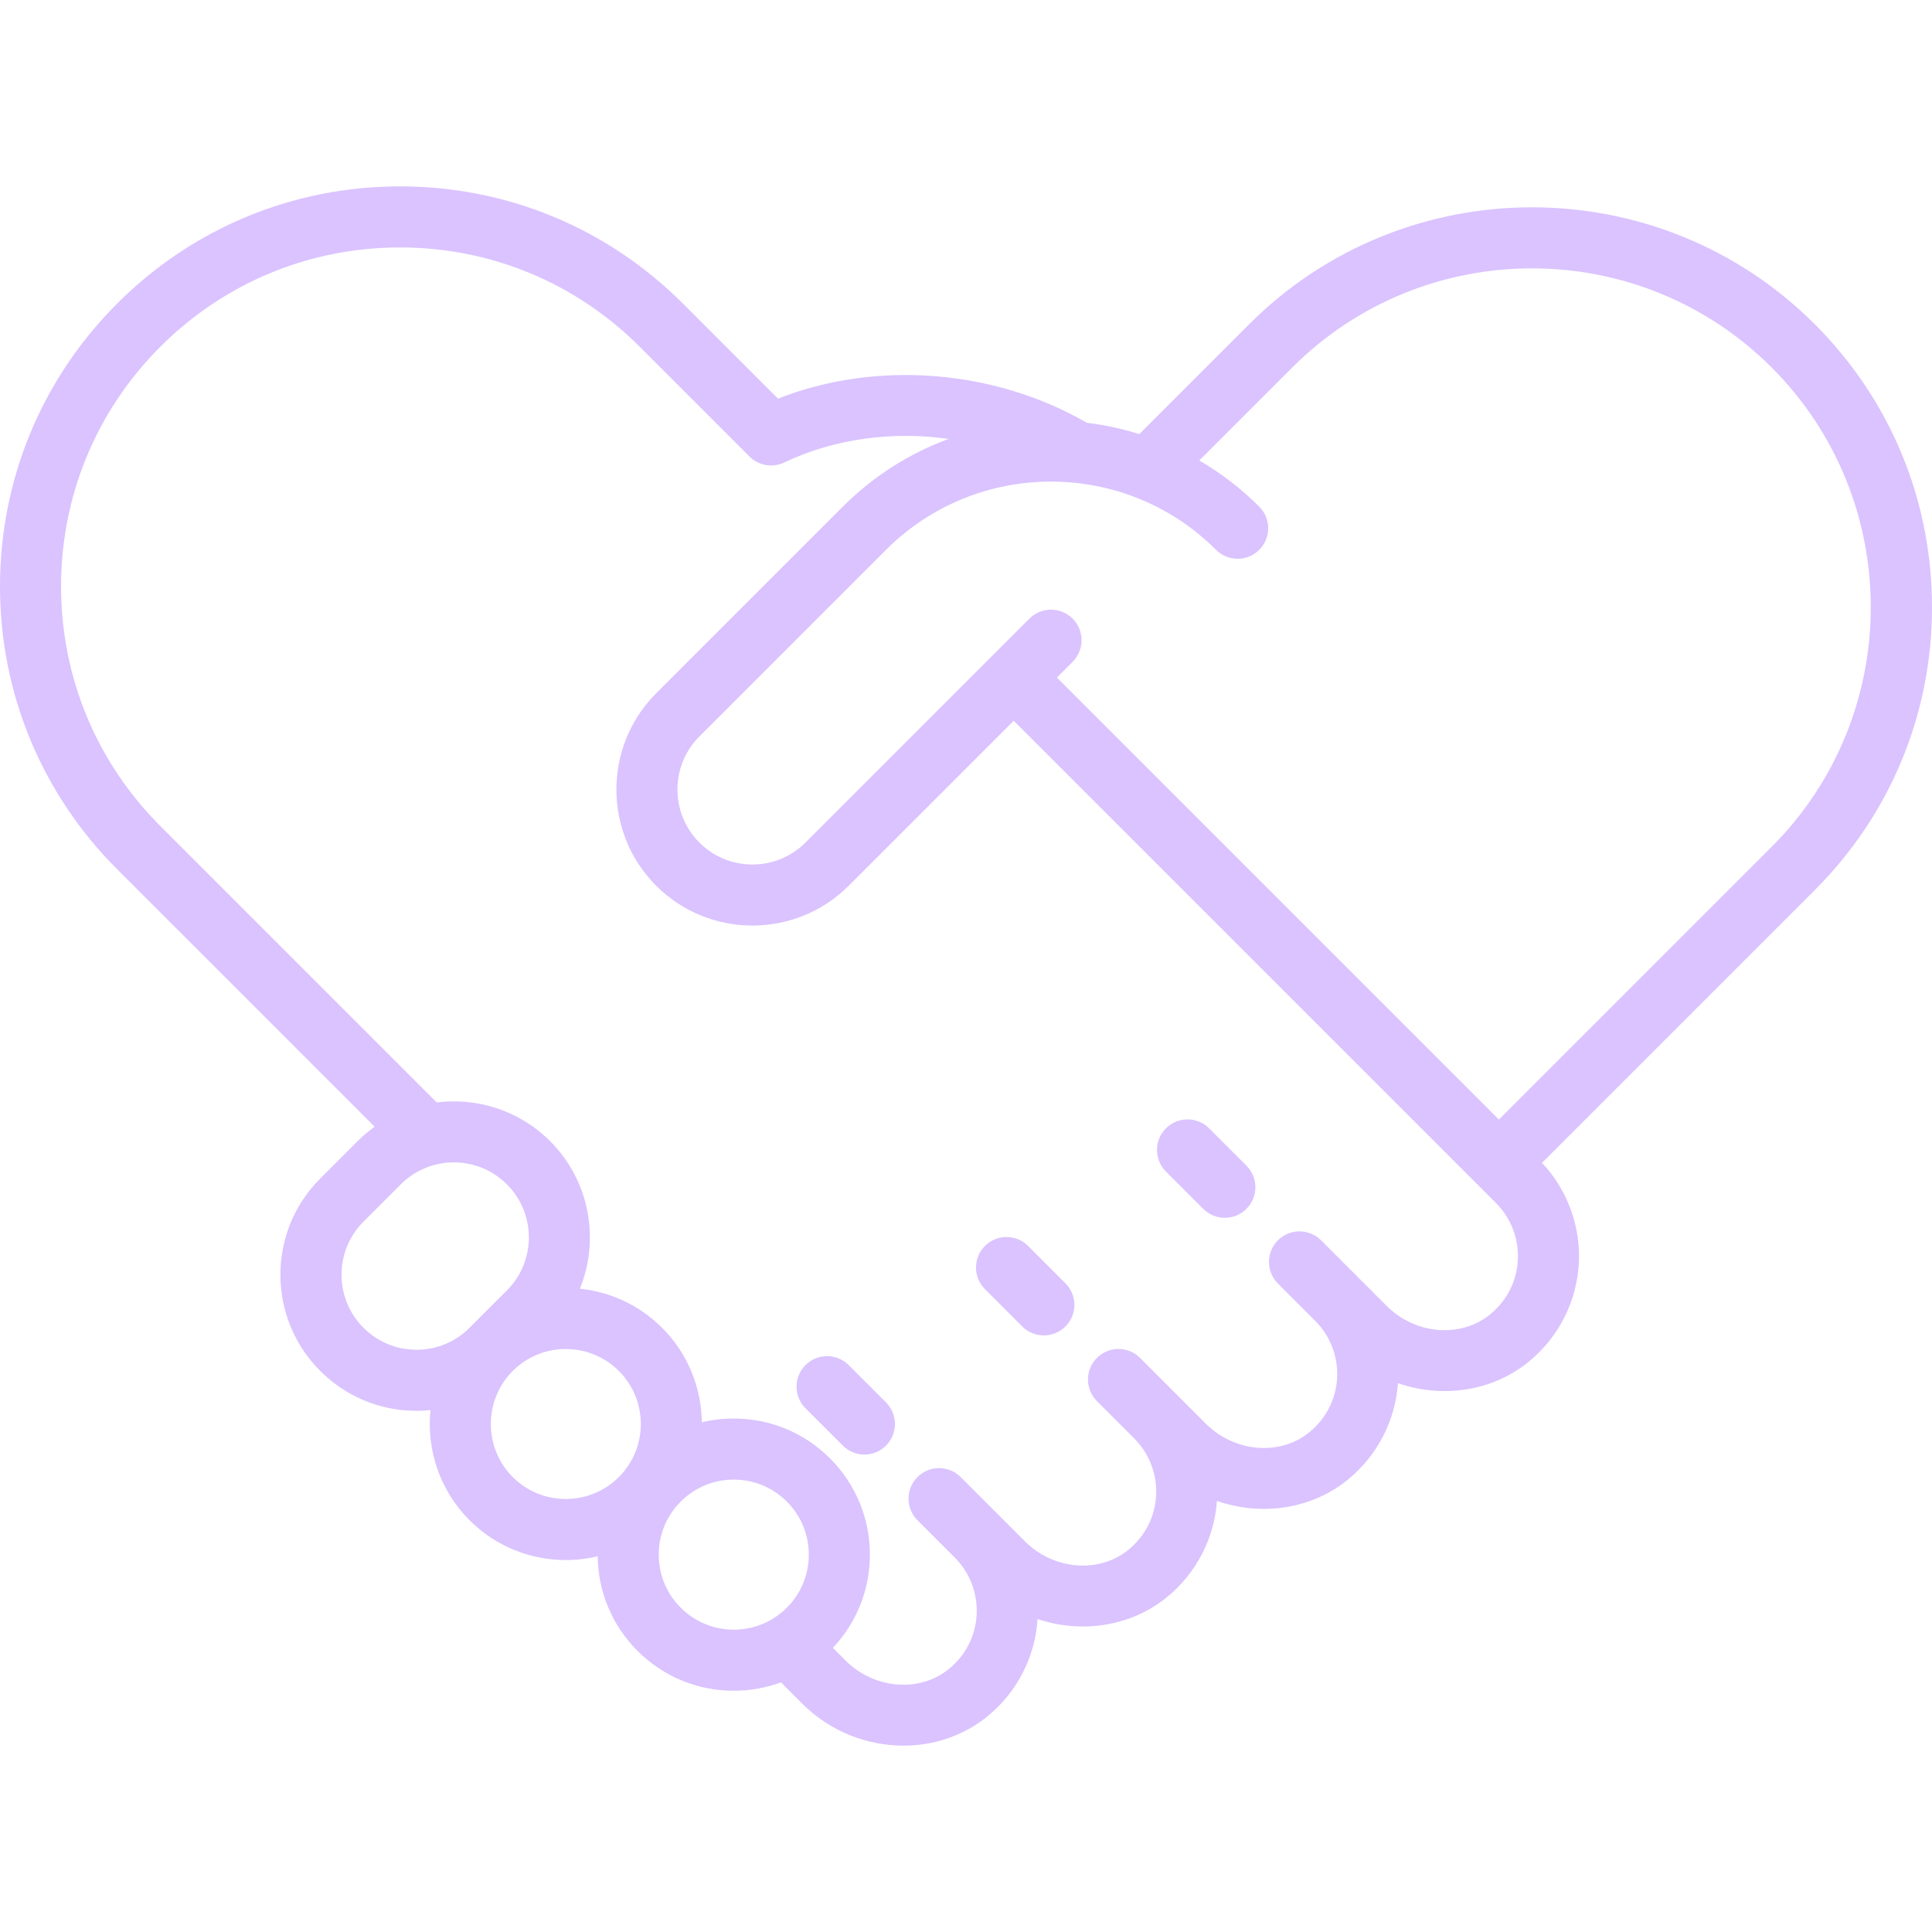 <?xml version="1.0" encoding="iso-8859-1"?>
<!-- Uploaded to: SVG Repo, www.svgrepo.com, Generator: SVG Repo Mixer Tools -->
<svg fill="#dac3ff" height="800px" width="800px" version="1.1" id="Layer_1" xmlns="http://www.w3.org/2000/svg" xmlns:xlink="http://www.w3.org/1999/xlink" 
	 viewBox="0 0 512 512" xml:space="preserve">
<g>
	<g>
		<path d="M330.318,308.916l-9.892-9.892c-3.161-3.161-8.285-3.161-11.444,0c-3.16,3.16-3.16,8.285,0,11.444l9.892,9.891
			c1.58,1.58,3.651,2.371,5.722,2.371s4.142-0.79,5.722-2.371C333.479,317.2,333.479,312.075,330.318,308.916z"/>
	</g>
</g>
<g>
	<g>
		<path d="M234.8,371.654l-9.892-9.892c-3.161-3.16-8.285-3.16-11.444,0c-3.161,3.16-3.161,8.284,0,11.444l9.892,9.891
			c1.58,1.581,3.651,2.371,5.722,2.371s4.142-0.79,5.722-2.371C237.96,379.938,237.96,374.815,234.8,371.654z"/>
	</g>
</g>
<g>
	<g>
		<path d="M282.353,340.081l-9.892-9.892c-3.161-3.16-8.285-3.16-11.444,0c-3.161,3.16-3.161,8.285,0,11.444l9.892,9.891
			c1.58,1.58,3.651,2.371,5.722,2.371s4.142-0.79,5.722-2.371C285.513,348.365,285.513,343.24,282.353,340.081z"/>
	</g>
</g>
<g>
	<g>
		<path d="M512,160.899c0-28.316-11.028-54.938-31.05-74.961c-41.334-41.334-108.587-41.333-149.919,0l-29.096,29.096
			c-4.548-1.422-9.2-2.417-13.896-2.988c-24.621-14.247-56.01-16.601-81.862-6.4l-25.205-25.206
			c-20.023-20.023-46.645-31.05-74.96-31.05S51.072,60.418,31.051,80.44C11.027,100.463,0,127.084,0,155.4
			s11.027,54.937,31.049,74.96l68.235,68.235c-1.582,1.133-3.095,2.402-4.515,3.822l-9.892,9.892
			c-6.812,6.812-10.565,15.87-10.565,25.504c0,9.634,3.753,18.692,10.565,25.504c6.812,6.813,15.87,10.565,25.504,10.565
			c1.245,0,2.481-0.066,3.704-0.19c-1.062,10.422,2.388,21.221,10.356,29.189c7.032,7.032,16.269,10.548,25.505,10.548
			c2.839,0,5.677-0.336,8.451-0.999c0.111,9.472,3.845,18.361,10.554,25.07c6.812,6.813,15.87,10.565,25.504,10.565
			c4.338,0,8.557-0.767,12.508-2.225l5.648,5.648c7.36,7.36,17.149,11.123,26.823,11.123c8.045,0,16.012-2.604,22.431-7.905
			c7.728-6.383,12.483-15.702,13.101-25.636c11.658,3.902,24.804,2.03,34.454-5.939c7.66-6.326,12.399-15.536,13.083-25.371
			c11.764,4.092,25.112,2.275,34.881-5.793c7.67-6.335,12.411-15.561,13.086-25.41c11.749,4.065,25.066,2.239,34.817-5.816
			c7.862-6.494,12.647-16.025,13.129-26.151c0.465-9.765-3.091-19.33-9.767-26.428l72.301-72.301
			C500.973,215.837,512,189.215,512,160.899z M110.383,357.696c-5.311,0-10.304-2.069-14.06-5.824
			c-7.753-7.753-7.753-20.367,0-28.12l9.892-9.892c3.877-3.877,8.968-5.814,14.06-5.814c5.091,0,10.184,1.938,14.06,5.814
			c7.753,7.753,7.753,20.367,0,28.12l-9.892,9.891C120.687,355.628,115.694,357.696,110.383,357.696z M164.007,391.436
			c-7.753,7.753-20.367,7.753-28.12,0s-7.753-20.367,0-28.12c7.753-7.753,20.367-7.752,28.12,0
			C171.76,371.07,171.76,383.684,164.007,391.436z M208.518,426.055c-3.755,3.756-8.749,5.824-14.06,5.824
			s-10.304-2.067-14.06-5.824c-3.755-3.755-5.824-8.749-5.824-14.06c0-5.311,2.069-10.304,5.824-14.06
			c3.755-3.756,8.749-5.824,14.06-5.824s10.304,2.068,14.06,5.824c3.756,3.755,5.824,8.749,5.824,14.06
			C214.341,417.306,212.273,422.299,208.518,426.055z M394.982,348.26c-7.777,6.422-19.856,5.463-27.503-2.183l-7.487-7.487
			l-9.891-9.892c-3.161-3.162-8.285-3.16-11.444,0c-3.16,3.16-3.16,8.285,0,11.444l9.892,9.891
			c3.953,3.953,6.067,9.424,5.801,15.013c-0.27,5.664-2.851,10.792-7.268,14.44c-7.777,6.424-19.857,5.463-27.503-2.182l-7.55-7.55
			l-9.892-9.892c-3.16-3.16-8.285-3.16-11.444,0c-3.16,3.161-3.16,8.285,0,11.444l9.892,9.892c3.953,3.953,6.067,9.424,5.801,15.013
			c-0.27,5.664-2.851,10.791-7.268,14.44c-7.777,6.422-19.856,5.463-27.503-2.183l-7.139-7.14l-9.892-9.892
			c-3.16-3.162-8.285-3.16-11.444,0c-3.16,3.161-3.16,8.285,0,11.444l9.886,9.885c0.002,0.002,0.003,0.003,0.005,0.005
			c3.953,3.952,6.067,9.424,5.801,15.014c-0.27,5.663-2.851,10.79-7.268,14.44c-7.777,6.424-19.856,5.463-27.503-2.183l-3.339-3.337
			c6.328-6.715,9.807-15.442,9.807-24.709c0-9.635-3.752-18.692-10.565-25.504c-6.812-6.813-15.87-10.565-25.504-10.565
			c-2.891,0-5.728,0.344-8.468,1.001c-0.112-9.087-3.619-18.138-10.537-25.055c-6.083-6.083-13.816-9.529-21.772-10.35
			c5.285-13.033,2.652-28.552-7.902-39.105c-8.185-8.185-19.355-11.596-30.036-10.254l-73.248-73.248
			c-16.968-16.966-26.311-39.522-26.311-63.514c0-23.992,9.343-46.55,26.309-63.515C59.46,74.919,82.017,65.577,106.01,65.577
			s46.55,9.343,63.515,26.309l29.099,29.101c2.426,2.426,6.116,3.057,9.211,1.58c13.218-6.316,28.627-8.35,43.552-6.254
			c-10.231,3.78-19.828,9.751-28.033,17.955l-49.456,49.456c-14.063,14.063-14.063,36.945,0,51.009
			c7.032,7.032,16.266,10.548,25.504,10.548c9.235,0,18.474-3.517,25.505-10.548l43.733-43.733l127.808,127.808
			c3.953,3.952,6.067,9.424,5.801,15.013C401.98,339.482,399.399,344.611,394.982,348.26z M397.225,296.695l-117.14-117.14
			l4.169-4.169c3.16-3.161,3.16-8.285,0-11.444c-3.161-3.16-8.285-3.16-11.444,0l-59.347,59.347c-7.753,7.753-20.368,7.752-28.12,0
			c-7.753-7.753-7.753-20.367,0-28.12l49.456-49.456c24.115-24.114,63.351-24.114,87.467,0c3.16,3.16,8.285,3.16,11.444,0
			c3.161-3.161,3.161-8.285,0-11.444c-4.858-4.858-10.206-8.931-15.881-12.238l24.646-24.646c35.022-35.021,92.008-35.022,127.031,0
			c35.022,35.022,35.022,92.008,0,127.031L397.225,296.695z"/>
	</g>
</g>
</svg>